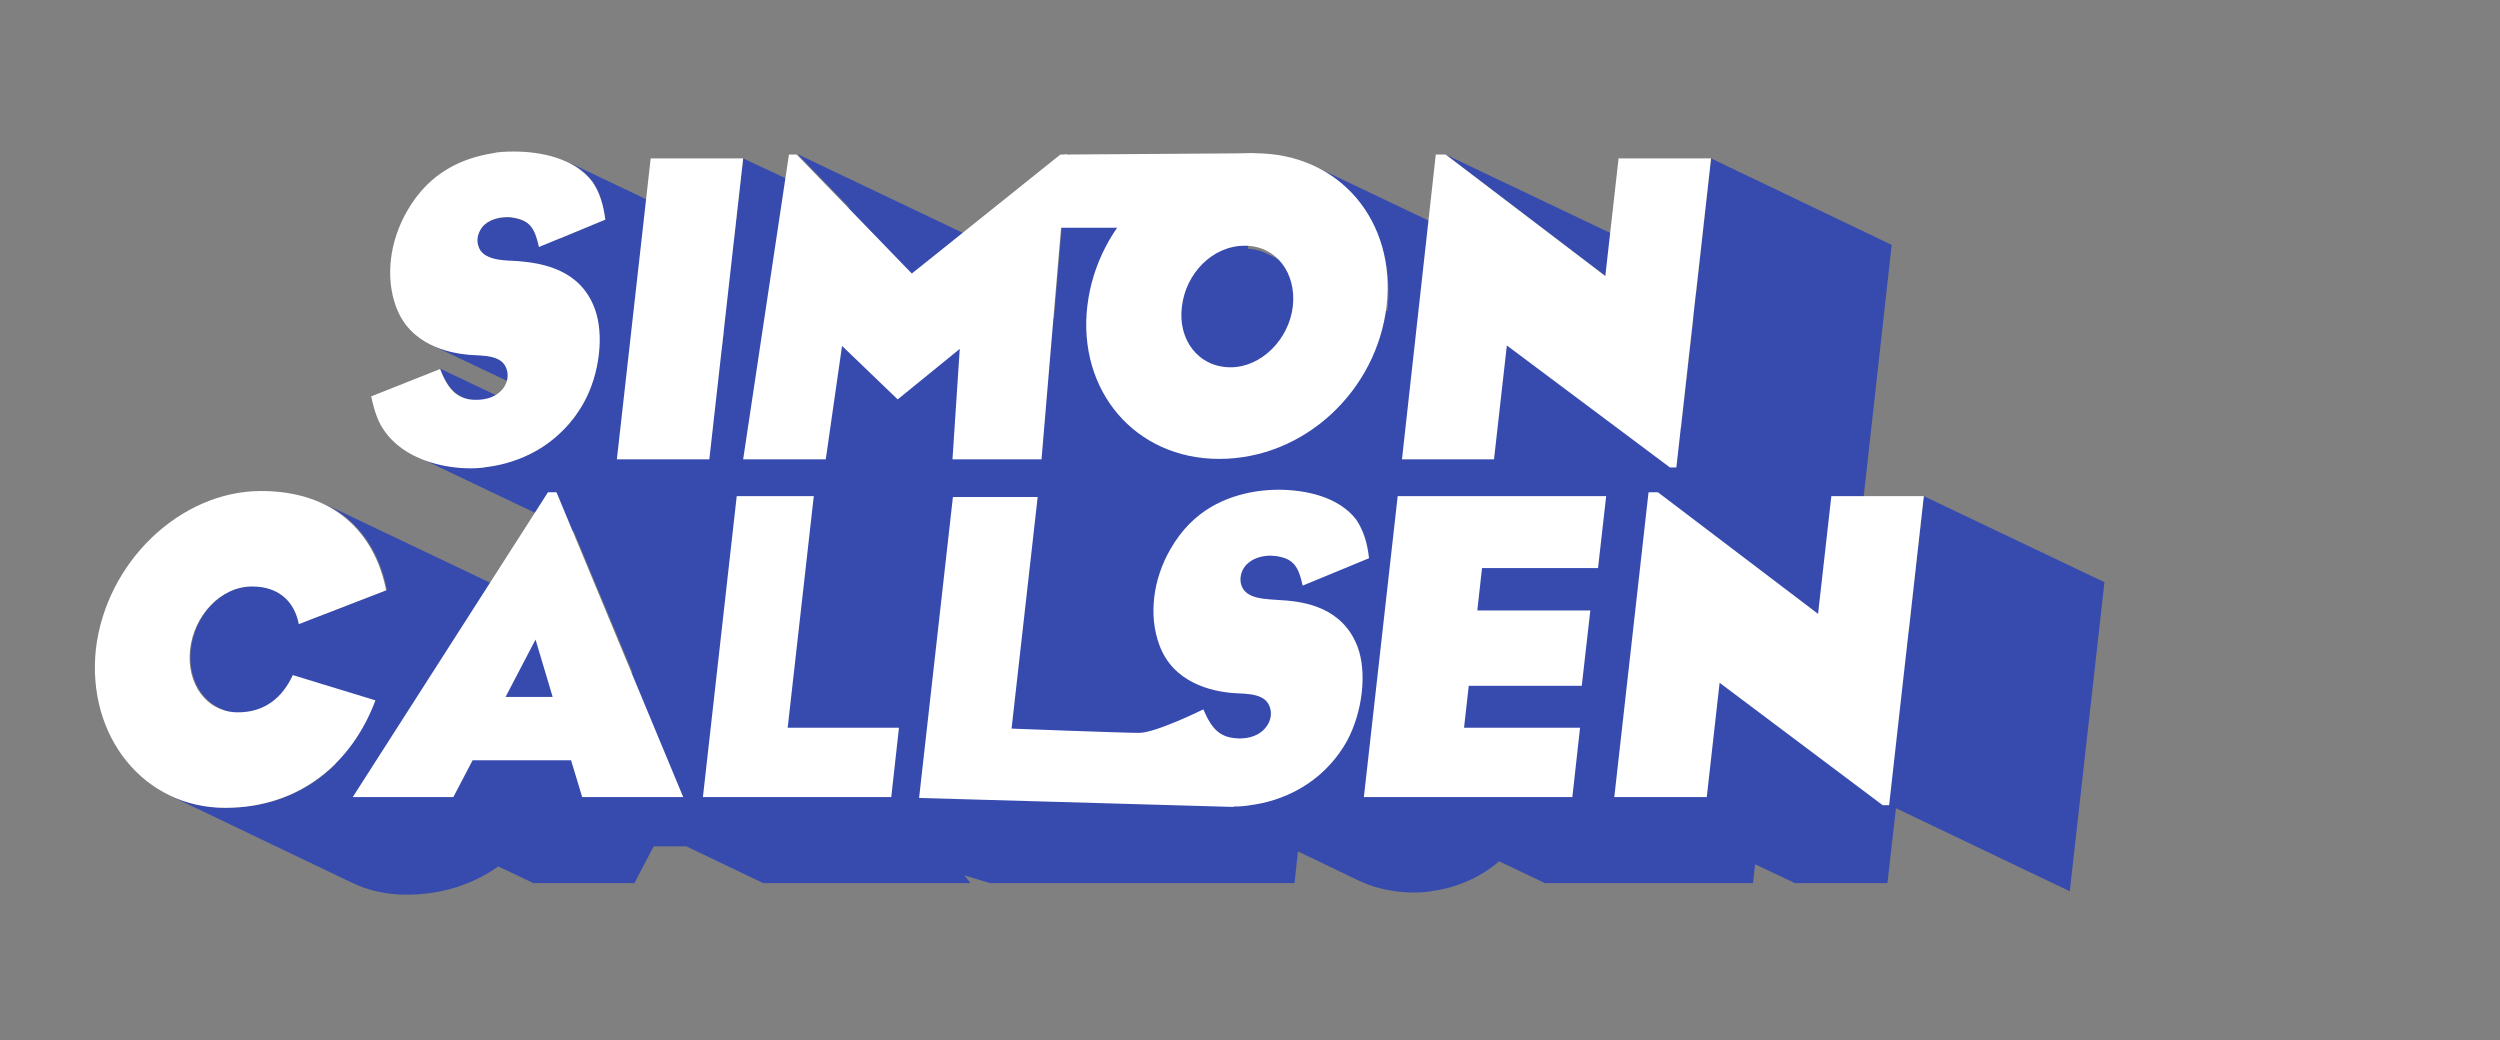 <?xml version="1.0" encoding="utf-8"?>
<!-- Generator: Adobe Illustrator 22.0.1, SVG Export Plug-In . SVG Version: 6.00 Build 0)  -->
<svg version="1.1" id="Layer_1" xmlns="http://www.w3.org/2000/svg" xmlns:xlink="http://www.w3.org/1999/xlink" x="0px" y="0px"
	 viewBox="0 0 584 243" style="enable-background:new 0 0 584 243;" xml:space="preserve">
<rect x="0" y="0" width="584" height="243" fill="#808080" stroke="none"/>
<style type="text/css">
	.st0{fill:#374BAF;}
	.st1{fill:#FFFFFF;}
</style>
<g>
	<g>
		<path class="st0" d="M449.4,115.9l-3.5,31.6l-11.1-8.4l5-6.3l-5.6-6.4l7.7-69.2L399.7,37l-3.5,31.6l-16.3-12.4l-42.2-20.1
			l37.4,28.4l20.5,9.7l-2.9,25.8l-26.2-12.5c-0.3-12.9-6.8-23.6-17.3-28.6l-42.2-20.1c11.9,5.7,18.7,18.7,17.1,33.9l-28.5-13.6
			c-1.2-0.6-2.6-0.9-4.1-1l0.2-2l-42.2-20.1l-3.3,38.4l-17.7-18.3l-42.2-20.1l12.3,12.7L173.6,37l-2.2,19.3l-38.8-18.5
			c2.3,1.1,4.3,2.6,5.8,4.6c1.7,2.5,2.5,5.2,3,8.9l-10.5,4.4l-8.6-4.1c-0.7-0.3-1.6-0.6-2.6-0.7c-0.4-0.1-0.8-0.1-1.3-0.1
			c-1.8,0-4.4,0.5-5.9,2.4c-1,1.4-1.3,3-0.9,4.2c0.3,1.3,1.2,2.1,2.3,2.6l24.8,11.8c0,0.1,0.1,0.2,0.1,0.3
			c2.2,5.9,1.3,14.9-2.2,21.5l-20.5-9.8c-1.7-0.8-4.2-0.8-6.4-1c-2.4-0.2-5.7-0.7-8.9-2.2l33.9,16.1c-0.8,1.2-1.7,2.3-2.7,3.3
			l-29.2-13.9c1.3,3.4,2.8,5.5,4.9,6.5l21.3,10.1c-5,4-10.6,5.7-15.2,6.3c-1.1,0.2-2.4,0.3-3.8,0.3c-3.7,0-8.5-0.7-12.7-2.7
			l36.7,17.5l13.8,33.1l-17.2-5.9c-2.5-6-6.8-10.8-12.8-13.6l-42.2-20.1c8.1,3.8,13,11.1,14.8,20.2l-14.5,5.6l-11.4-5.4
			c-1.5-0.7-3.3-1.1-5.4-1.1c-7.4,0-13.6,6.8-14.5,14.7c-0.7,6.1,1.9,11.5,6.5,13.7l27.4,13.1c-6.4,6.4-15.1,10.3-25.8,10.3
			c-4.7,0-9-1-12.9-2.8L82,206.1c3.9,1.9,8.2,2.9,12.9,2.9c8.5,0,15.7-2.5,21.5-6.6l8.2,3.9h23.6l4.5-8.6h7.6l18,8.6h48.4l-1.4-1.8
			l6,1.8h71.1l0.8-7.4l14.4,6.9c4.2,2,9,2.7,12.8,2.7c1.4,0,2.7-0.1,3.8-0.3c4.9-0.6,10.9-2.6,16-7l10.7,5.1h48.6l0.5-4.4l9.3,4.4
			h21.6l2-17.5l40.6,19.4l8.1-72.2L449.4,115.9z M208.6,182.7l-1.2-1.5l1.3,0.6L208.6,182.7z M154.8,73.3c0.4-0.5,0.8-0.9,1.3-1.2
			l12,5.7l1-0.4l-0.5,4l-14.5-6.9C154.2,74.1,154.5,73.7,154.8,73.3z"/>
		<polygon class="st0" points="208.7,181.8 208.6,182.7 207.5,181.2 		"/>
	</g>
	<g>
		<path class="st1" d="M317.1,151c2.3,6.1,1.2,15.4-2.5,22.2c-5.8,10.2-15.4,14-22.6,14.9c-1.1,0.2-2.3,0.3-3.8,0.3h-0.1l0.1,0.1
			l-73.5-2.1l7.9-70.3h19.8l-6.1,54.1c0,0,25.9,1,29.8,1s15-5.5,15-5.5c2.1,5,4.2,6.7,8.4,6.8c2.1,0,4.8-0.5,6.5-3
			c0.8-1.2,1.2-2.8,0.6-4.4c-1.1-3.1-5-3-8.5-3.2c-5.1-0.4-14.1-2.4-17.3-11.3c-2.5-6.8-1.5-15.2,2.6-22.3
			c5.3-9.3,13.2-12.4,20-13.5c1.4-0.2,3.2-0.4,5.2-0.4c6.1,0,14.1,1.5,18.3,7.1c1.6,2.5,2.5,5.2,2.9,8.9l-15.5,6.4
			c-1-4.6-2.2-6.3-6.2-6.9c-0.4,0-0.8-0.1-1.3-0.1c-1.8,0-4.3,0.5-5.9,2.4c-1.1,1.4-1.3,3-1,4.2c0.9,3.8,6.3,3.5,9.3,3.8
			C305,140.5,313.6,142,317.1,151z"/>
	</g>
	<g>
		<polygon class="st1" points="190.1,115.9 184,170 210,170 208.2,186.2 164.2,186.2 172.1,115.9 		"/>
	</g>
	<g>
		<polygon class="st1" points="375.2,115.9 373.3,132.7 346.2,132.7 345.1,142.6 371.5,142.6 369.5,160.2 343.1,160.2 342,170 
			369.1,170 367.3,186.2 318.6,186.2 326.5,115.9 		"/>
	</g>
	<g>
		<polygon class="st1" points="387.3,115 424.7,143.4 427.8,115.9 449.4,115.9 441.3,188.1 439.8,188.1 401.7,159.5 398.7,186.2 
			377.1,186.2 385.1,115 		"/>
	</g>
	<g>
		<polygon class="st1" points="337.7,36.1 375,64.5 378.1,37 399.7,37 391.6,109.2 390.1,109.2 352,80.7 349,107.3 327.5,107.3 
			335.4,36.1 		"/>
	</g>
	<g>
		<path class="st1" d="M293.1,35.8c20,0,33.1,16,30.8,35.7c-2.3,19.7-19.1,35.7-39.1,35.7c-19.7,0-33.1-16-30.8-35.7
			C256.3,51.8,273.3,35.8,293.1,35.8z M287.5,85.8c7.1,0,13.6-6.5,14.5-14.2c0.9-7.7-3.8-14.2-11.2-14.2c-7.6,0-13.8,6.5-14.7,14.2
			C275.1,79.2,279.8,85.8,287.5,85.8"/>
	</g>
	<g>
		<polygon class="st1" points="249.3,36.1 243.3,107.3 222.5,107.3 224.2,81.5 209.7,93.3 196.7,80.8 192.9,107.3 173.6,107.3 
			184.3,36.1 186.1,36.1 213,63.9 247.7,36.1 		"/>
	</g>
	<g>
		<polygon class="st1" points="173.6,37 165.7,107.3 144.1,107.3 152,37 		"/>
	</g>
	<g>
		<path class="st1" d="M120.1,35.4c6.1,0,14.1,1.5,18.3,7.1c1.7,2.5,2.5,5.2,3,8.8l-15.5,6.4c-1-4.5-2.2-6.3-6.2-6.9
			c-0.3-0.1-0.8-0.1-1.2-0.1c-1.8,0-4.4,0.5-5.9,2.4c-1,1.4-1.3,2.9-0.9,4.2c0.9,3.7,6.3,3.5,9.4,3.7c5.8,0.5,14.4,2,17.8,11
			c2.3,6.1,1.2,15.4-2.6,22.2c-5.8,10.2-15.3,14-22.6,14.9c-1.1,0.2-2.4,0.3-3.8,0.3c-6.3,0-15.5-2-20.2-8.9c-1.2-1.7-2.1-3.8-3-7.9
			l16.1-6.4c1.9,5,4.2,7.2,8.4,7.2c2.1,0,4.8-0.5,6.5-2.9c0.8-1.2,1.2-2.8,0.6-4.4c-1.1-3.1-5-3-8.5-3.2
			c-5.1-0.4-14.1-2.4-17.3-11.3c-2.5-6.8-1.5-15.2,2.6-22.3c5.3-9.3,13.2-12.4,20-13.5C116.2,35.5,118.1,35.4,120.1,35.4z"/>
	</g>
	<g>
		<path class="st1" d="M61,114.7c16.8,0,26.5,9.5,29.2,23.2l-20.4,7.9c-1-5.2-4.6-8.8-10.9-8.8c-7.4,0-13.6,6.8-14.5,14.7
			c-0.9,8,3.8,14.7,11.2,14.7c6.3,0,10.4-3.5,12.8-8.7l19.3,5.9c-5.4,14.5-17.6,25.1-35.1,25.1c-18.9,0-32.4-16.6-30.2-37.1
			C24.8,131.3,42.1,114.7,61,114.7z"/>
	</g>
	<g>
		<path class="st1" d="M130,115l29.6,71.2H136l-2.6-8.6h-23l-4.5,8.6H82.4L128,115H130z M118.1,162.8h11l-4-13.4L118.1,162.8"/>
	</g>
	<polygon class="st1" points="292.6,53.2 247.1,53.2 248.7,36.1 293.1,35.8 	"/>
</g>
</svg>
